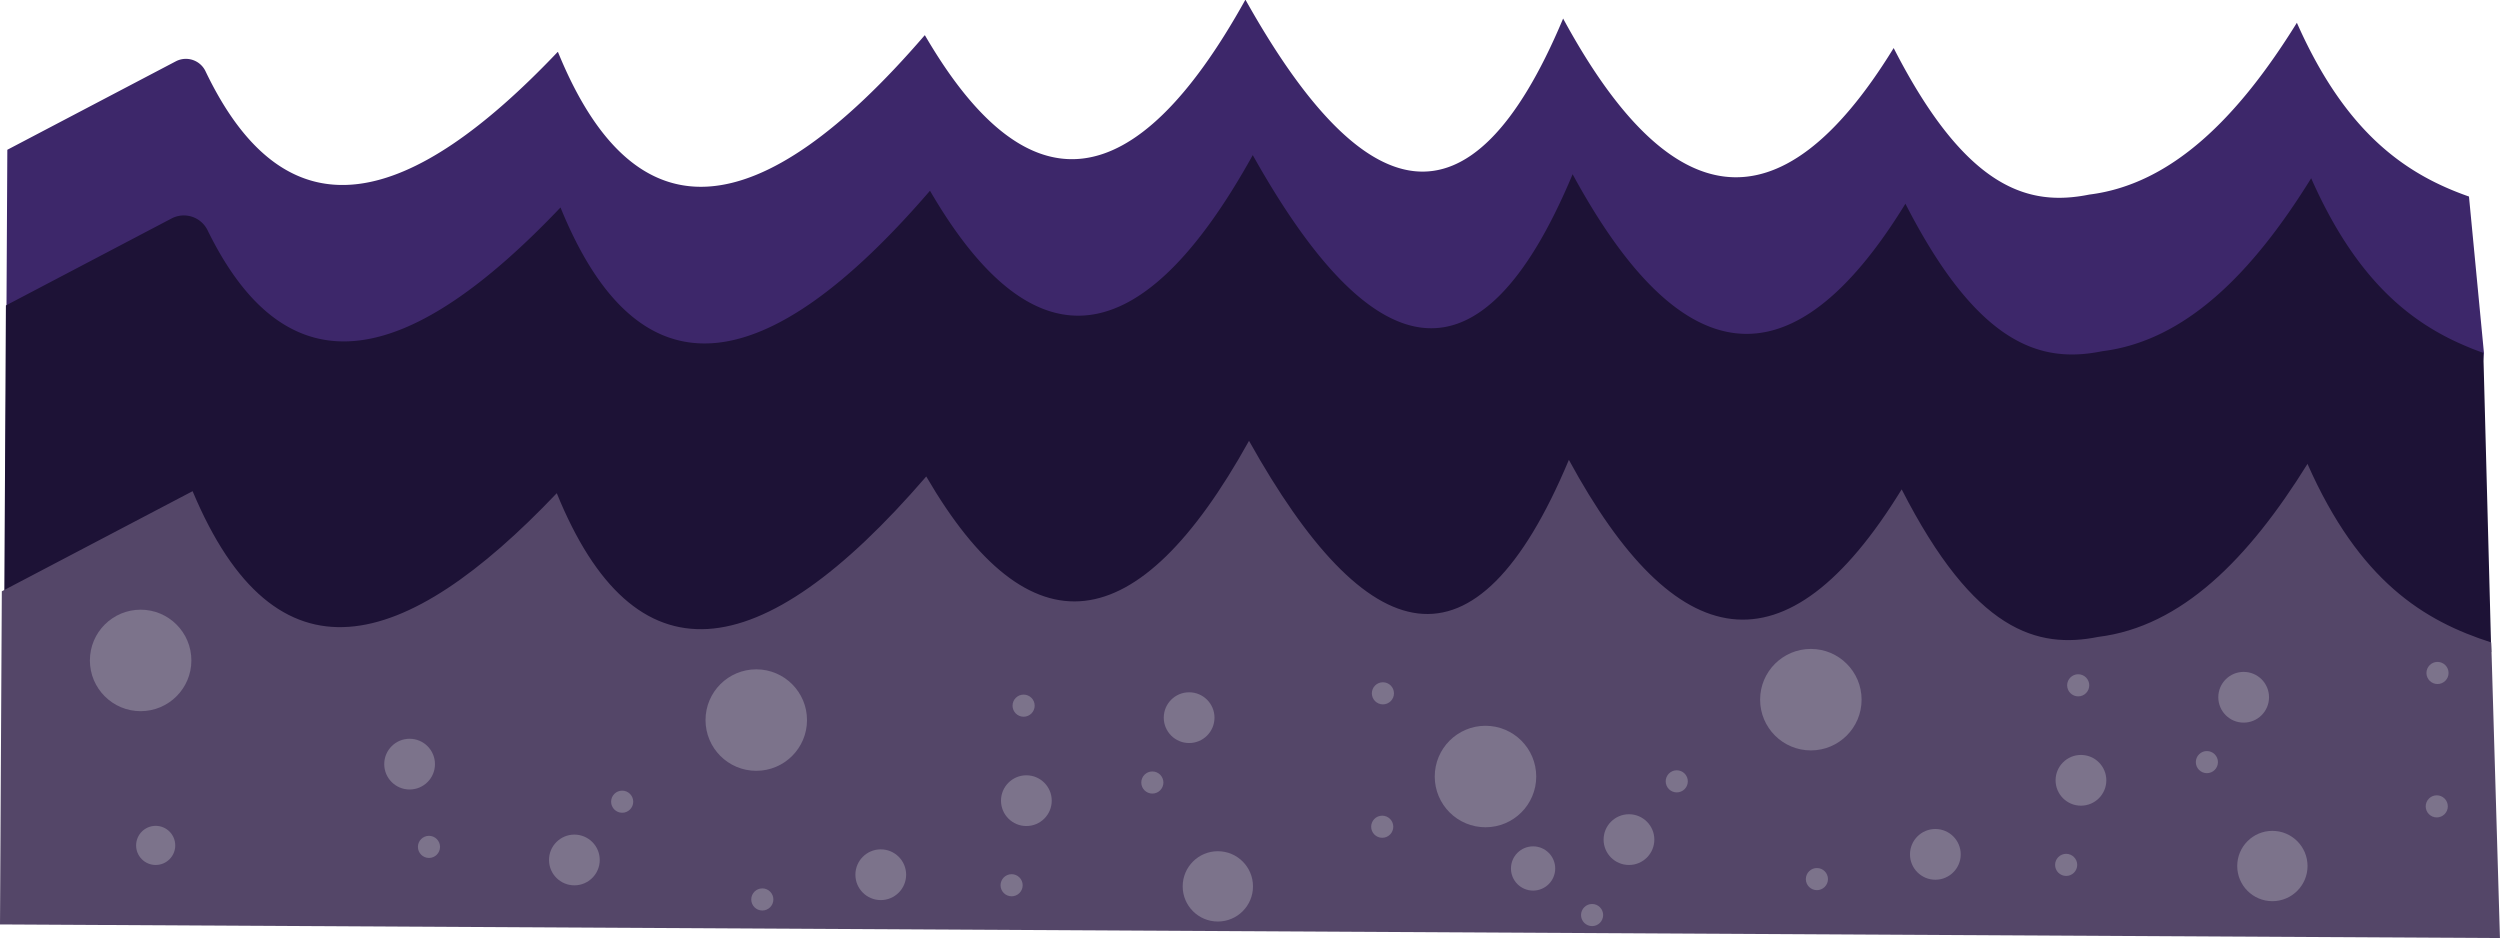 <svg id="Layer_1" data-name="Layer 1" xmlns="http://www.w3.org/2000/svg" viewBox="0 0 508.42 190.78"><defs><style>.cls-1{fill:#3d276a;}.cls-2{fill:#1d1236;}.cls-3{fill:#544668;}.cls-4{opacity:0.48;}.cls-5{fill:#a7a2b2;}</style></defs><path class="cls-1" d="M539.51,309l-3.08,28.67-30-.17h0l-6.57,0L421.17,337h-.25l-64.22-.35-5.91,0-56.88-.31-11.18-.06-59-.32h-2.54l-185.71-1a0,0,0,0,1,0,0l.2-35.49h0l.17-31.73a0,0,0,0,1,0,0l34.29-18a4.42,4.42,0,0,1,6,2C93,287,118.16,279,147.75,247.87a.06.06,0,0,1,.09,0c15.65,38.36,40.86,35.71,74.56-3.4a0,0,0,0,1,.07,0c20.91,35.91,42.63,33.32,65.13-7.19a0,0,0,0,1,.08,0c23.81,42.51,45.62,49,64.57,3.77,21.48,39.62,43.83,44.11,67.22,6,14.76,28.85,27.5,32.28,39.78,29.8,16.75-2.08,30.28-15.66,42.22-34.94,9.94,22.45,22.13,30.83,35,35.34Z" transform="translate(-34.36 -237.28)"/><path class="cls-2" d="M541,369.88l-4.61,0-501.2-2.73.05-9.89.13-22.37.19-35.49h0l33.71-17.7a5.37,5.37,0,0,1,7.31,2.42c17,34.72,42.19,26.45,71.77-4.65h0c15.76,38.72,41.16,36.05,75.14-3.4,21.08,36.24,43,33.62,65.64-7.25,24,42.85,46,49.45,65.05,3.89h0c21.63,39.86,44.12,44.37,67.68,6,14.85,29,27.68,32.5,40,30,16.87-2.09,30.5-15.76,42.52-35.18,9.15,20.69,20.22,29.51,31.93,34.33,1,.43,2.05.82,3.08,1.18Z" transform="translate(-34.36 -237.28)"/><path class="cls-3" d="M541,367.93c-13.7-4.38-26.81-12.44-37.37-36.31C491.6,351,478,364.71,461.1,366.8c-12.36,2.49-25.19-1-40-30h0c-23.55,38.41-46.05,33.89-67.68-6h0c-19.09,45.58-41.07,39-65.05-3.87h0c-22.68,40.87-44.56,43.49-65.64,7.25h0c-34,39.45-59.38,42.12-75.14,3.4h0c-30.94,32.53-57.1,40.08-74.06-.41L34.73,357.53l-.37,67.75,508.41,2.77Z" transform="translate(-34.36 -237.28)"/><g id="Bubbles" class="cls-4"><circle class="cls-5" cx="28.6" cy="134.31" r="10.32"/><circle class="cls-5" cx="31.66" cy="171.93" r="3.98"/><circle class="cls-5" cx="116.81" cy="174.89" r="5.16"/><circle class="cls-5" cx="83.3" cy="155.4" r="5.16"/><circle class="cls-5" cx="153.8" cy="146.44" r="10.32"/><circle class="cls-5" cx="179.12" cy="177.89" r="5.16"/><circle class="cls-5" cx="208.73" cy="162.83" r="5.16"/><circle class="cls-5" cx="241.83" cy="145.95" r="5.16"/><circle class="cls-5" cx="302.1" cy="157.92" r="10.32"/><circle class="cls-5" cx="311.78" cy="176.62" r="4.5"/><circle class="cls-5" cx="323.78" cy="186.09" r="2.25"/><circle class="cls-5" cx="205.73" cy="180.03" r="2.25"/><circle class="cls-5" cx="155.03" cy="182.92" r="2.25"/><circle class="cls-5" cx="126.53" cy="163.04" r="2.25"/><circle class="cls-5" cx="87.24" cy="172.23" r="2.25"/><circle class="cls-5" cx="208.17" cy="143.51" r="2.25"/><circle class="cls-5" cx="234.35" cy="159.14" r="2.25"/><circle class="cls-5" cx="281.24" cy="141" r="2.25"/><circle class="cls-5" cx="281.1" cy="168.13" r="2.25"/><circle class="cls-5" cx="247.67" cy="180.26" r="7.15"/><circle class="cls-5" cx="331.28" cy="170.75" r="5.16"/><circle class="cls-5" cx="368.27" cy="142.29" r="10.32"/><circle class="cls-5" cx="393.59" cy="173.75" r="5.16"/><circle class="cls-5" cx="423.2" cy="158.69" r="5.16"/><circle class="cls-5" cx="456.29" cy="141.8" r="5.16"/><circle class="cls-5" cx="420.19" cy="175.89" r="2.25"/><circle class="cls-5" cx="369.5" cy="178.78" r="2.25"/><circle class="cls-5" cx="341" cy="158.9" r="2.25"/><circle class="cls-5" cx="422.64" cy="139.37" r="2.25"/><circle class="cls-5" cx="448.81" cy="154.99" r="2.25"/><circle class="cls-5" cx="495.71" cy="136.86" r="2.25"/><circle class="cls-5" cx="495.56" cy="163.99" r="2.25"/><circle class="cls-5" cx="462.13" cy="176.12" r="7.15"/></g></svg>